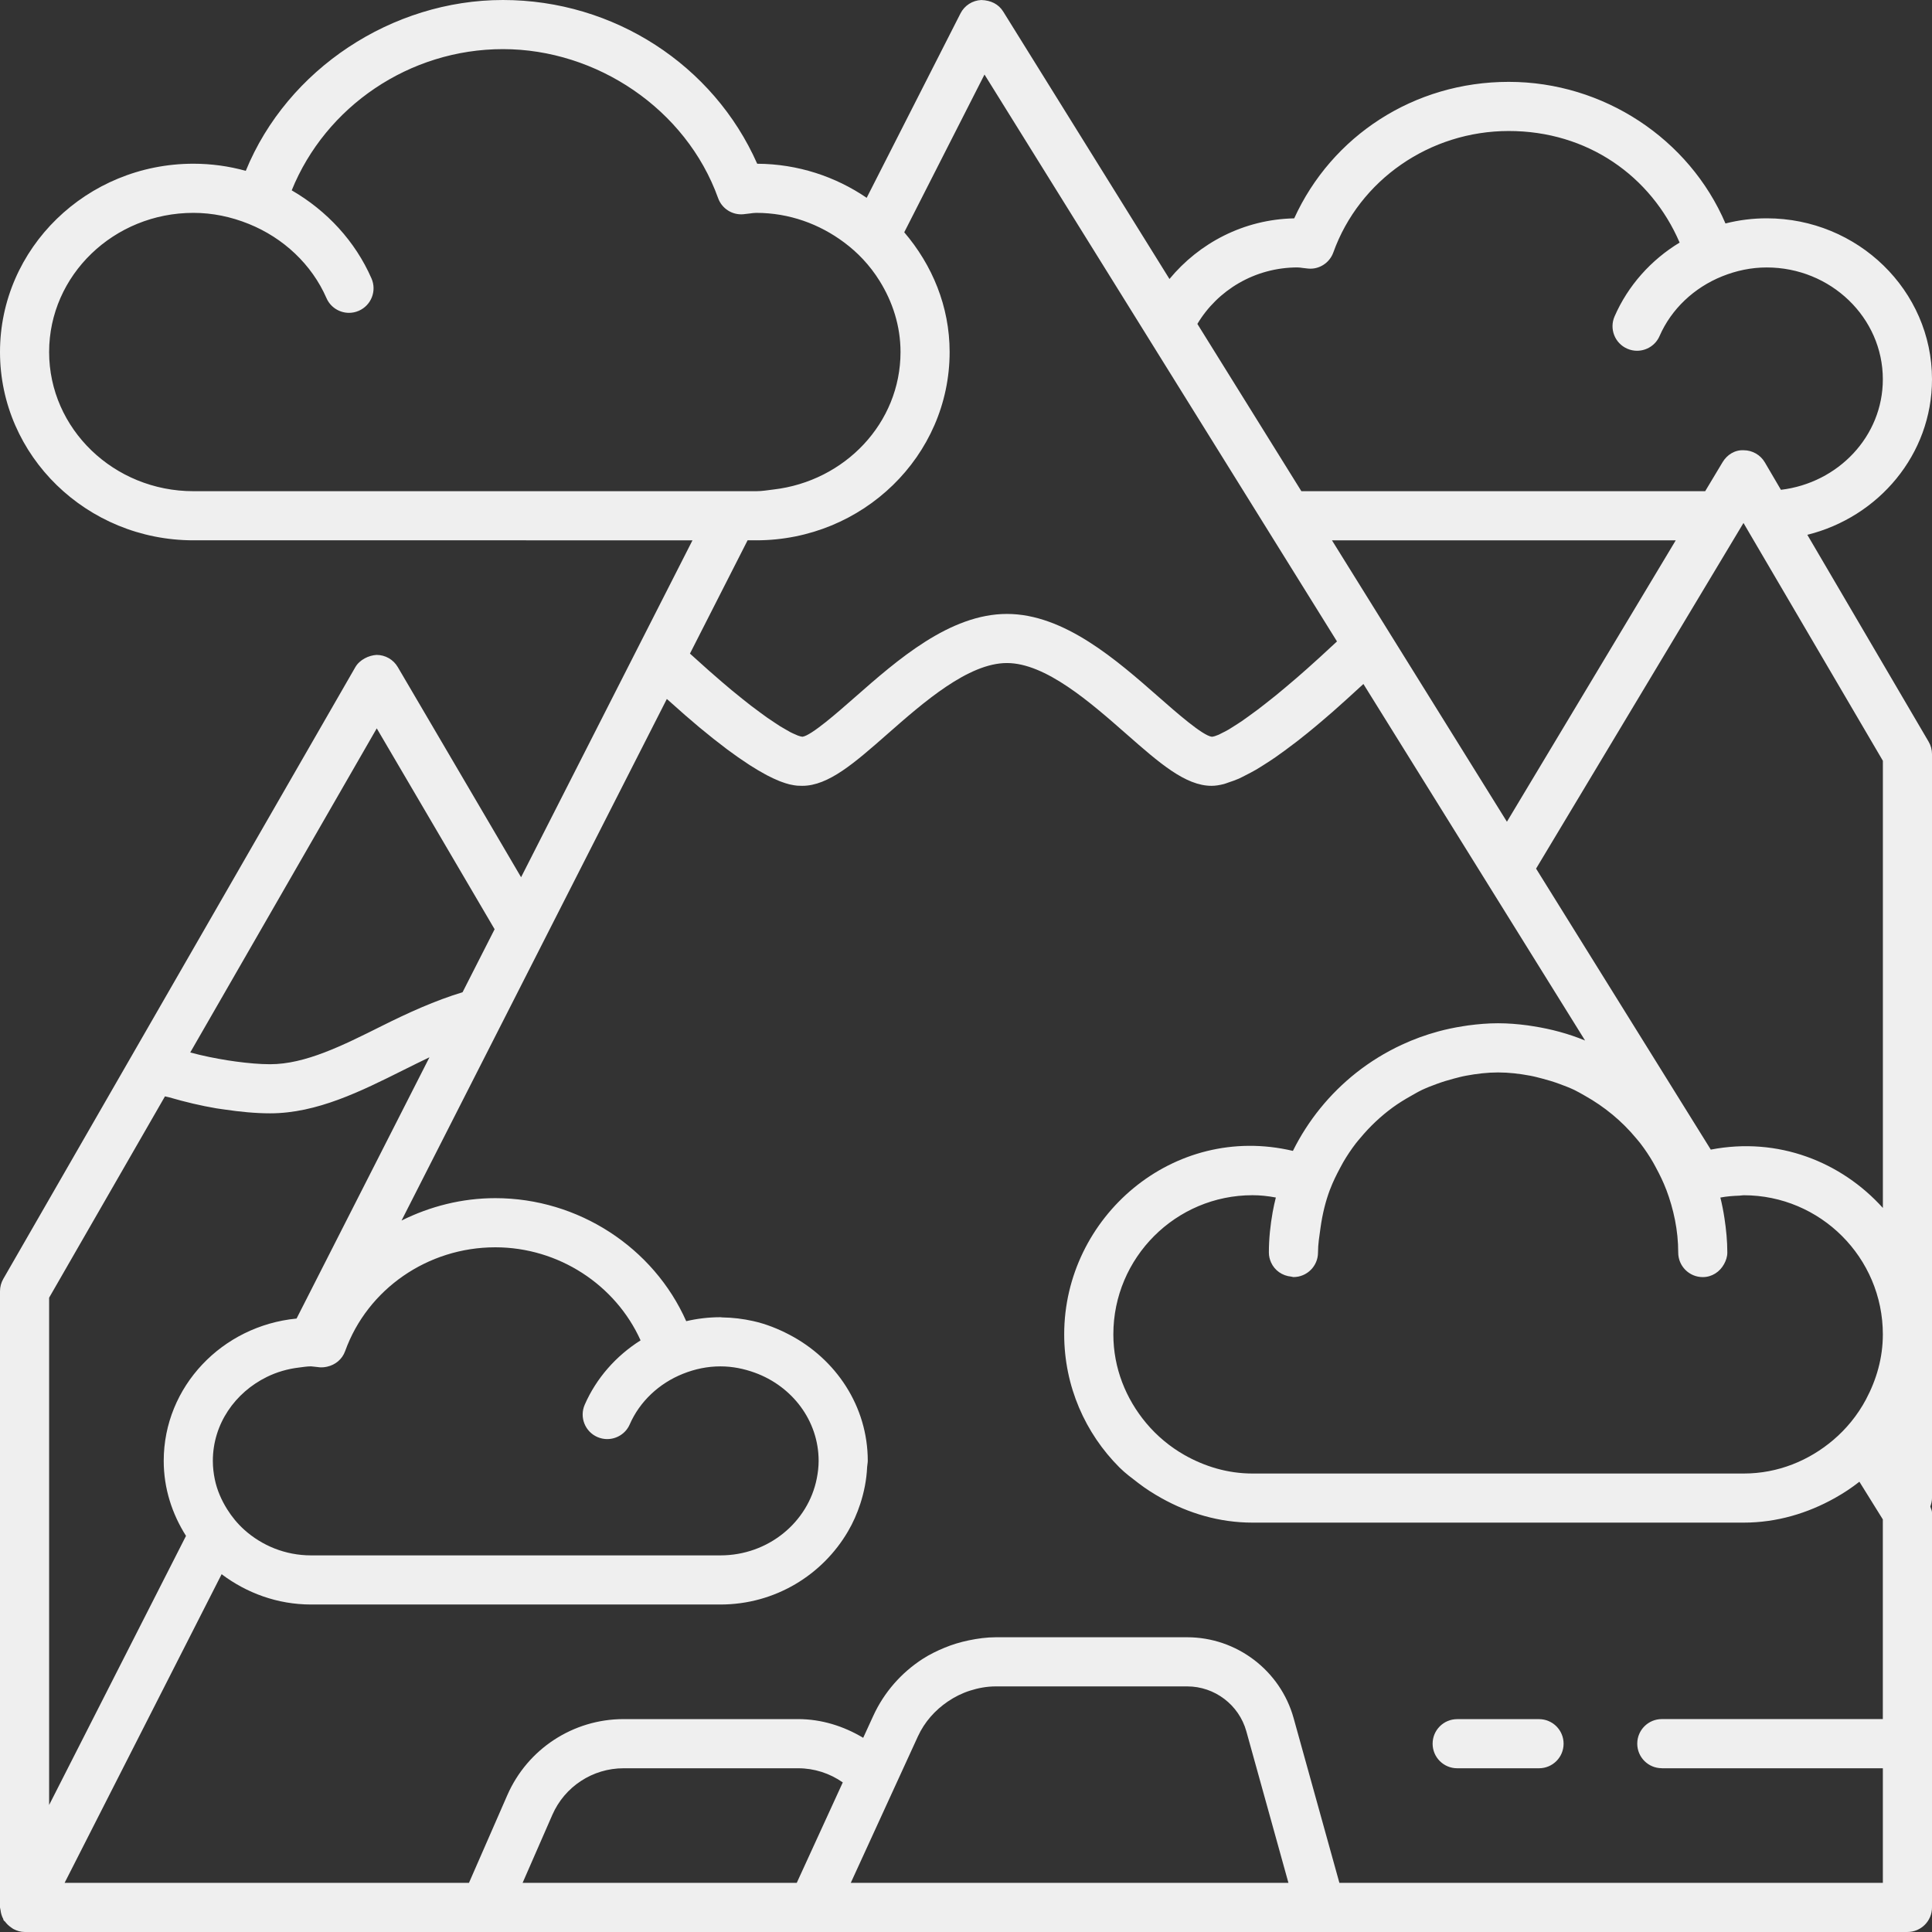 <svg xmlns="http://www.w3.org/2000/svg" width="1080" height="1079.99" viewBox="0 0 1080 1079.99"><rect x="0" y="0" width="1080" height="1079.99" fill="#333333" stroke="none"/><g id="a"/><g id="b"><g id="c"><g id="d"><path d="M1010.31 298.96c39.93-9.92 69.69-44.97 69.69-86.93.0-49.62-41.46-89.99-92.39-89.99-7.82.0-15.54.96-23.06 2.88-20.19-47.22-68.12-79.16-121.14-79.16s-98.95 30.26-119.94 76.3c-28.28.57-53.16 13.85-69.73 33.9L560.81 6.48c-2.62-4.2-6.89-6.3-12.26-6.47-4.95.21-9.4 3.08-11.64 7.5l-52.43 103.07c-17.39-11.85-38.44-18.94-61.2-19.05C398.91 36.36 343.11.0 281.15.0S160.63 38.62 137.39 95.5c-9.53-2.64-19.34-3.98-29.28-3.98C48.5 91.53.0 138.74.0 196.78s48.5 105.26 108.12 105.26H387.1l-30.57 60.09-65.24 128.25-68.94-117.5c-2.47-4.2-6.97-6.78-11.84-6.78-4.34.25-9.45 2.63-11.9 6.88l-124.63 216.58L1.83 714.93c-1.19 2.09-1.83 4.45-1.83 6.85v344.48c0 .11.06.2.06.31.01.42.19.78.24 1.19.19 1.7.66 3.35 1.48 4.89.13.24.09.54.24.78.2.33.59.47.81.78.94 1.27 2.06 2.34 3.34 3.21.48.33.92.71 1.45.97 1.88.95 3.93 1.6 6.11 1.6H1066.27c7.58.0 13.73-6.14 13.73-13.73v-220.8c0-1.17-.66-2.2-.95-3.32.54-1.48.95-3.03.95-4.69V421.55c0-2.44-.65-4.84-1.89-6.94l-67.8-115.65zm-81.33 689.51h123.55v64.06h-303.8l-25.58-92.07c-7.39-26.63-31.86-45.22-59.48-45.22H556.65c-5.15.0-10.18.71-15.11 1.73-4.65.96-9.16 2.32-13.51 4.11-4.26 1.76-8.39 3.77-12.25 6.26-11.84 7.65-21.55 18.57-27.63 31.85l-5.62 12.26c-10.94-6.56-23.39-10.46-36.34-10.46h-97.62c-28.18.0-53.67 16.68-64.97 42.49l-21.44 49.04H36.12l87.77-172.53c13.91 10.46 31.13 16.94 50.01 16.94h228.81c30.63.0 57.1-16.58 71.29-40.83 2.85-4.85 5.12-9.99 6.89-15.41 2.14-6.57 3.52-13.42 3.84-20.59.05-1.17.36-2.28.36-3.47.0-30.59-17.85-56.93-43.74-70.48-6.4-3.35-13.16-6.08-20.43-7.69-5.52-1.22-11.23-1.94-17.1-2.02-.37.0-.72-.11-1.1-.11-6.48.0-12.87.75-19.12 2.21-18.23-41.09-60.26-68.77-106.72-68.77-18.66.0-36.47 4.59-52.42 12.52l53.11-104.42 7.45-14.65 7.05-13.86h0l.93-1.84 7.39-14.52 7.39-14.54 64.98-127.73c.45.41.79.68 1.24 1.08 6.17 5.56 11.93 10.59 17.12 14.92.05.04.08.07.13.1 5.31 4.42 10.08 8.18 14.47 11.48.28.21.59.46.86.66 4.16 3.1 7.84 5.66 11.25 7.88.42.28.87.59 1.28.85 3.21 2.06 6.05 3.73 8.62 5.12.4.21.8.43 1.18.64 2.45 1.27 4.63 2.28 6.56 3.06.33.13.63.25.94.37 1.85.7 3.49 1.22 4.91 1.57.22.05.41.09.63.13 1.37.3 2.59.5 3.61.59.13.01.22.01.34.02 1 .07 1.86.08 2.57.08 14.64.0 29.21-12.79 47.64-28.99 20.1-17.66 45.13-39.65 66.76-39.65s46.65 21.99 66.76 39.65c18.44 16.2 33.01 28.99 47.65 28.99 2.12.0 4.47-.37 7.01-1.03.84-.22 1.82-.65 2.71-.94 1.79-.59 3.59-1.19 5.58-2.07 1.18-.53 2.48-1.25 3.74-1.88 1.88-.95 3.77-1.91 5.81-3.1 1.45-.84 3-1.85 4.53-2.81 2.04-1.29 4.12-2.63 6.3-4.14 1.69-1.16 3.45-2.44 5.21-3.73 2.23-1.63 4.52-3.34 6.89-5.17 1.89-1.47 3.84-3.02 5.82-4.62 2.44-1.97 4.94-4.06 7.5-6.23 2.12-1.8 4.26-3.62 6.47-5.55 2.62-2.3 5.35-4.75 8.1-7.24 2.32-2.1 4.62-4.18 7.03-6.43.75-.69 1.43-1.28 2.18-1.99l64.32 103.44 8.14 13.1 8.15 13.11 43.3 69.65c-9.14-3.77-18.85-6.4-28.9-7.97-1.05-.17-2.11-.35-3.18-.49-5.45-.73-10.97-1.19-16.56-1.19s-11.11.47-16.56 1.19c-1.07.14-2.13.32-3.19.49-4.64.72-9.2 1.68-13.66 2.89-7.1 1.93-13.95 4.43-20.51 7.49-9.08 4.24-17.6 9.47-25.38 15.62-14.81 11.72-26.92 26.62-35.39 43.67-66.95-15.83-127.85 37.03-127.85 102.55.0 29.03 11.81 55.34 30.88 74.4 3.27 3.27 7.02 6.01 10.7 8.84 4.02 3.09 8.27 5.79 12.72 8.28 15.16 8.48 32.38 13.73 50.95 13.73h274.58c18.57.0 35.79-5.25 50.95-13.73 4.84-2.71 9.41-5.72 13.74-9.13l5.68 9.13 7.42 11.93v111.62h-123.55c-7.58.0-13.73 6.15-13.73 13.73s6.14 13.73 13.73 13.73zm-307.91 64.06h-145.48l16.15-35.24 6.2-13.54 6.21-13.54 8.97-19.57c3.7-8.06 9.59-14.63 16.67-19.45 3.8-2.59 7.94-4.66 12.35-6.08 4.64-1.49 9.49-2.4 14.51-2.4h107.03c15.34.0 28.92 10.32 33.03 25.1l23.53 84.72h-99.16zm-312.3-38.03c6.91-15.81 22.54-26.03 39.81-26.03h97.62c8.98.0 17.68 2.83 24.92 7.91l-25.73 56.15h-153.25l16.63-38.03zM106.35 588.33l104.26-181.17 65.88 112.29-17.71 34.82-.21.4c-15.36 4.64-30.46 11.51-45.06 18.81-22.04 11.02-42.86 21.43-62.5 21.43-5.96.0-12.39-.61-18.99-1.48-1.63-.22-3.26-.46-4.93-.72-6.71-1.08-13.58-2.44-20.69-4.36-.02.0-.04.0-.06-.01h0zm86.57 166.99c12.48-34.73 46.21-58.07 83.94-58.07 35.4.0 67.24 20.98 81.23 52.02-13.72 8.66-24.74 21.13-31.22 35.96-3.04 6.95.13 15.05 7.08 18.08 1.8.78 3.65 1.15 5.49 1.15 5.29.0 10.35-3.08 12.59-8.23 5.59-12.81 16.4-22.92 29.67-28.24 6.76-2.72 13.81-4.18 21.01-4.18 6.78.0 13.2 1.34 19.21 3.52 20.79 7.53 35.7 26.7 35.7 49.31.0 3.35-.4 6.61-1.03 9.79-4.79 24.46-27.08 43.04-53.88 43.04H173.9c-14.47.0-27.55-5.51-37.37-14.34-3.74-3.37-6.91-7.23-9.57-11.48-3.19-5.11-5.65-10.68-6.89-16.71-.69-3.34-1.09-6.78-1.09-10.31.0-20.54 12.37-38.17 30.19-46.91 5.56-2.73 11.62-4.51 18.08-5.27 2.2-.26 4.37-.65 6.64-.65l2.07.22c.2.02 2.65.31 2.85.32 1.39.1 2.75-.06 4.08-.36 4.53-1 8.41-4.12 10.03-8.68zm-165.47-29.88 64.77-112.57c.81.24 1.53.31 2.33.54 9.07 2.64 17.9 4.72 26.46 6.17 1.46.25 2.88.41 4.32.62 8.85 1.31 17.48 2.16 25.68 2.16 26.12.0 50.86-12.37 74.79-24.33 4.83-2.41 9.57-4.75 14.27-7l-74.29 146.05c-41.57 4.03-74.26 37.99-74.26 79.56.0 15.42 4.7 29.69 12.46 41.93L27.46 1009V725.45zM139 125.14c19.46 7.84 35.28 22.69 43.5 41.5 2.25 5.16 7.3 8.24 12.6 8.24 1.83.0 3.68-.37 5.47-1.15 6.95-3.03 10.14-11.12 7.1-18.07-9.06-20.74-24.92-37.88-44.6-49.26 18.98-46.87 65.78-78.94 118.1-78.94s102.36 33.46 120.25 83.26c2.1 5.88 7.9 9.59 14.11 9.04l3.67-.43c1.17-.16 2.34-.34 3.55-.34 18.55.0 35.44 6.31 49.09 16.5 3.82 2.85 7.36 5.97 10.59 9.43 3.48 3.73 6.57 7.75 9.26 12.08 7.27 11.68 11.71 25.19 11.71 39.78.0 39.73-31.14 72.22-71.04 76.86-3.2.37-6.32.94-9.61.94H108.12c-44.48.0-80.66-34.89-80.66-77.8S63.63 118.99 108.12 118.99c10.61.0 20.96 2.16 30.88 6.15zm283.73 176.9c59.62.0 108.12-47.22 108.12-105.26.0-25.54-9.77-48.68-25.37-66.93l44.86-88.19 87.99 141.51 9.8 15.77 13.23 21.28 26.52 42.64 13.28 21.36 10.21 16.43 35.98 57.86.04.05c-1.21 1.15-2.33 2.14-3.53 3.26-2.07 1.94-4.12 3.84-6.14 5.67-2.38 2.17-4.68 4.24-6.95 6.26-1.98 1.76-3.95 3.5-5.86 5.14-2.15 1.85-4.2 3.59-6.23 5.29-1.82 1.52-3.63 3.05-5.35 4.45-1.95 1.58-3.76 3.01-5.58 4.43-1.58 1.24-3.18 2.5-4.66 3.61-1.78 1.34-3.39 2.5-5.02 3.67-1.28.92-2.63 1.91-3.82 2.72-1.63 1.11-3.04 1.99-4.47 2.89-.95.59-1.98 1.29-2.83 1.79-1.46.86-2.66 1.44-3.86 2.03-.58.28-1.28.7-1.8.92-1.59.68-2.89 1.09-3.85 1.16-5.12-.59-19.88-13.58-29.66-22.17-23.57-20.71-52.9-46.49-84.89-46.49s-61.31 25.78-84.89 46.49c-9.77 8.59-24.55 21.57-29.42 22.16-.63-.04-1.51-.27-2.63-.68-.33-.12-.82-.38-1.19-.53-.89-.37-1.78-.75-2.92-1.34-.61-.32-1.4-.8-2.07-1.18-1.14-.63-2.25-1.26-3.61-2.09-.89-.56-1.96-1.29-2.94-1.93-1.4-.91-2.77-1.82-4.36-2.93-1.19-.83-2.54-1.84-3.84-2.79-1.66-1.22-3.32-2.44-5.17-3.86-1.48-1.13-3.09-2.43-4.69-3.7-1.98-1.58-3.98-3.19-6.14-4.98-1.75-1.45-3.64-3.06-5.51-4.67-2.32-1.97-4.67-4.02-7.17-6.23-2.02-1.78-4.14-3.7-6.29-5.65-1.49-1.35-2.81-2.49-4.36-3.92l.04-.07 32.19-63.27h4.84zm302.7-152.54c.91.0 1.77.15 2.65.27l3.18.36c6.16.6 11.99-3.17 14.09-9.04 14.59-40.59 54-67.86 98.06-67.86s79.53 25.23 95.51 62.37c-16.06 9.73-28.9 24.13-36.36 41.27-3.04 6.95.14 15.04 7.09 18.06 1.78.78 3.64 1.15 5.47 1.15 5.29.0 10.35-3.08 12.59-8.24 6.58-15.1 19.3-27.04 34.93-33.35 8.02-3.24 16.39-4.98 24.96-4.98 35.8.0 64.92 28.06 64.92 62.53.0 31.87-24.96 57.94-56.97 61.77l-8.98-15.32c-2.45-4.19-6.93-6.77-11.78-6.8-4.99-.27-9.35 2.51-11.85 6.67l-9.72 16.21h-225.75l-58.13-93.5c11.22-18.77 32.02-31.58 56.07-31.58zm317.7 632.73c-2.39 4.48-5.17 8.66-8.36 12.57-3 3.67-6.28 7.03-9.89 10.1-13.58 11.56-30.94 18.81-50.14 18.81h-274.58c-13.93.0-26.83-3.98-38.15-10.41-4.02-2.29-7.77-4.9-11.3-7.84-3.65-3.03-6.98-6.35-10.02-9.99-11.26-13.5-18.32-30.63-18.32-49.55.0-42.9 34.89-77.79 77.79-77.79 4.28.0 8.61.45 13.04 1.29-.67 2.69-1.28 5.4-1.77 8.15-1.31 7.35-2.12 14.87-2.12 22.59.0 1.99.46 3.86 1.23 5.57 1.98 4.42 6.23 7.44 11.26 7.91.43.04.8.25 1.24.25 7.58.0 13.73-6.14 13.73-13.73.0-4.72.77-9.23 1.4-13.78 1.03-7.45 2.74-14.64 5.32-21.48.0-.02.02-.03.04-.05 1.57-4.16 3.52-8.1 5.58-11.95.6-1.12 1.17-2.24 1.81-3.33 2.11-3.58 4.38-7 6.89-10.28.83-1.09 1.72-2.09 2.6-3.14 5.35-6.45 11.46-12.2 18.17-17.11 3.26-2.38 6.7-4.47 10.22-6.45 2.04-1.15 4.05-2.35 6.18-3.36 2.67-1.25 5.4-2.3 8.2-3.32 3.12-1.15 6.3-2.12 9.53-2.97 2.29-.59 4.53-1.21 6.89-1.63 5.85-1.09 11.79-1.81 17.86-1.81s12.01.72 17.85 1.81c2.36.43 4.61 1.06 6.9 1.64 3.23.84 6.38 1.8 9.49 2.95 2.81 1.02 5.56 2.08 8.25 3.34 2.07.99 4.04 2.16 6.04 3.29 10.86 6.1 20.6 14.08 28.61 23.75.81.99 1.65 1.93 2.43 2.95 2.56 3.33 4.87 6.8 7 10.44.59 1.01 1.12 2.06 1.68 3.09 2.1 3.9 4.07 7.89 5.66 12.1.01.04.05.06.06.09 4.14 11.01 6.7 22.79 6.7 35.23.0 7.58 6.14 13.73 13.73 13.73 5.2.0 9.57-3.01 11.9-7.28 1.06-1.95 1.82-4.07 1.82-6.45.0-6.54-.65-12.92-1.6-19.2-.6-3.91-1.34-7.76-2.29-11.54 3.61-.69 7.12-.94 10.62-1.06.8-.03 1.62-.23 2.42-.23 42.9.0 77.79 34.89 77.79 77.79.0 13.18-3.61 25.41-9.41 36.3zm-266.55-428.71-32.01-51.48h192.19l-94.38 157.31-65.8-105.83zm275.96 321.73c-23.19-25.73-58.52-39.91-96.2-32.61l-97.66-157.08 110.12-183.52 5.82-9.7 5.68 9.7 72.24 123.24v249.97z" fill="#efefef"/><path d="M860.33 961.01h-45.76c-7.59.0-13.73 6.15-13.73 13.73s6.14 13.73 13.73 13.73h45.76c7.59.0 13.73-6.15 13.73-13.73s-6.14-13.73-13.73-13.73z" fill="#efefef"/></g></g></g></svg>